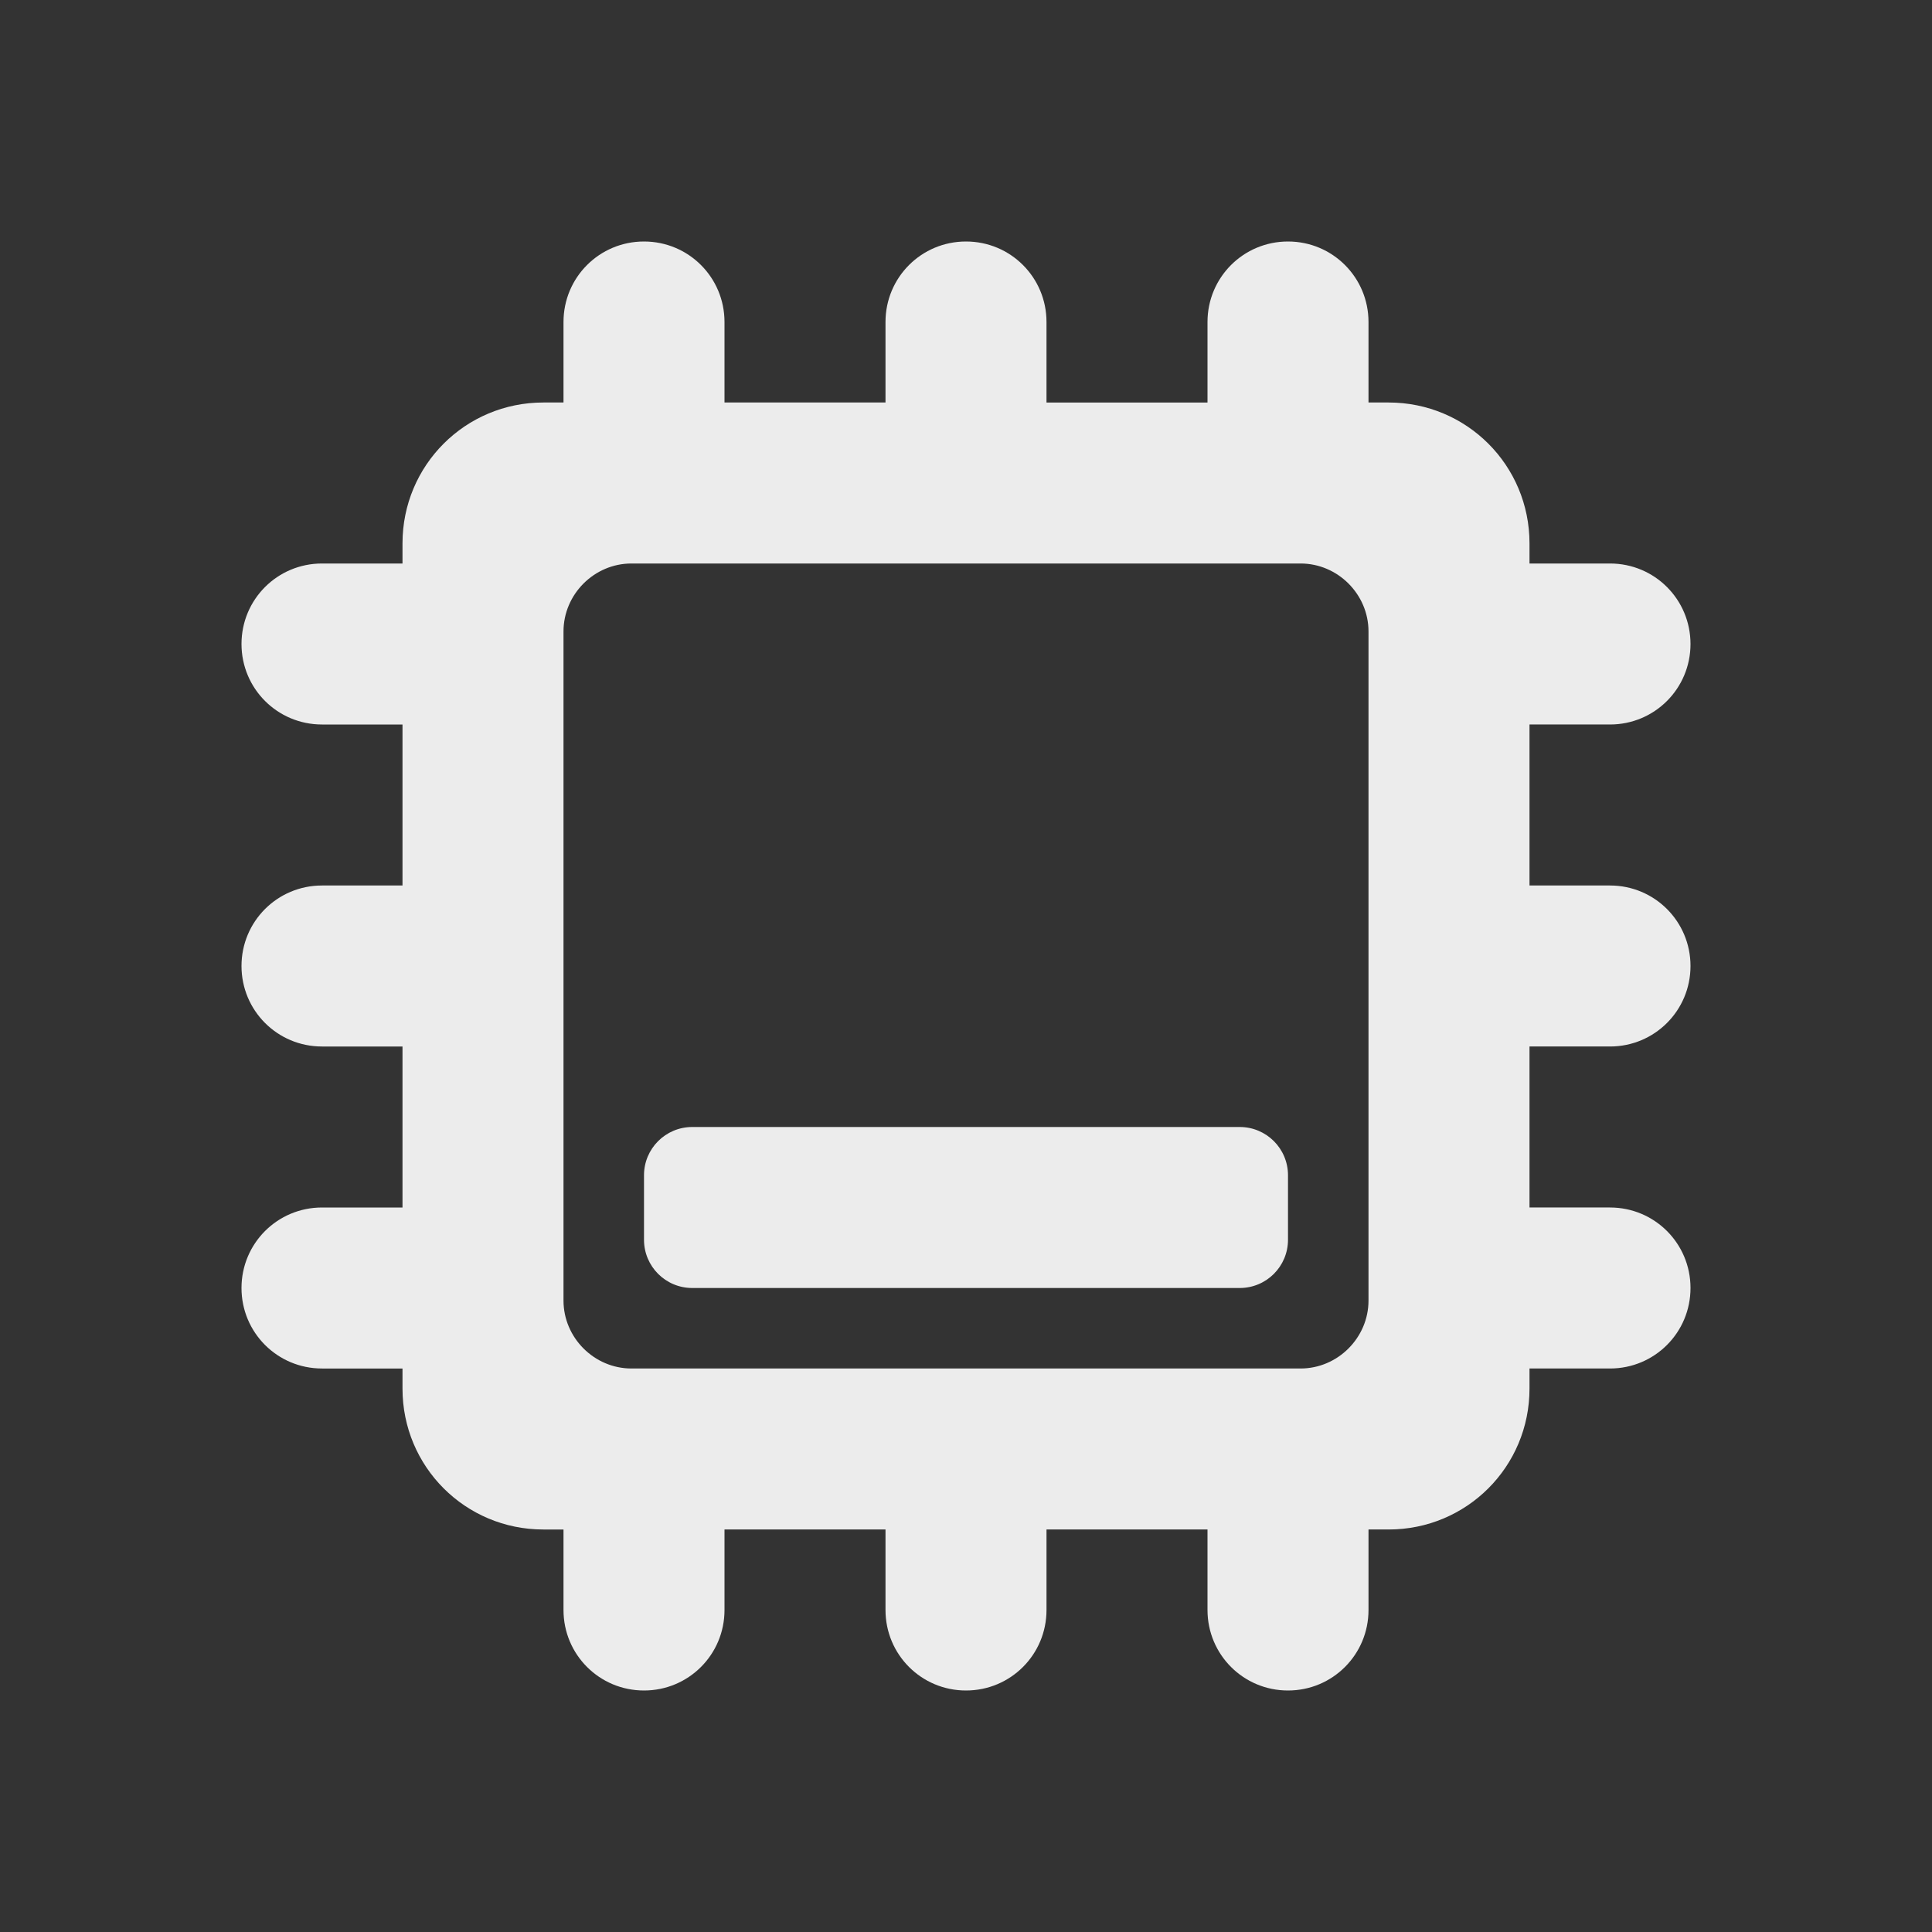 <?xml version="1.0" encoding="UTF-8" standalone="no"?>
<svg
   xmlns:dc="http://purl.org/dc/elements/1.1/"
   xmlns:cc="http://creativecommons.org/ns#"
   xmlns:rdf="http://www.w3.org/1999/02/22-rdf-syntax-ns#"
   xmlns:svg="http://www.w3.org/2000/svg"
   xmlns="http://www.w3.org/2000/svg"
   xmlns:sodipodi="http://sodipodi.sourceforge.net/DTD/sodipodi-0.dtd"
   xmlns:inkscape="http://www.inkscape.org/namespaces/inkscape"
   width="24"
   viewBox="0 0 24 24"
   height="24"
   id="svg2"
   version="1.1"
   inkscape:version="0.91 r"
   sodipodi:docname="indicator-cpufreq-25.svg">
  <rect x="0" y="0" width="24" height="24" fill="#333333" stroke="none"/>
  <defs
     id="defs12" />
  <sodipodi:namedview
     pagecolor="#ffffff"
     bordercolor="#666666"
     borderopacity="1"
     objecttolerance="10"
     gridtolerance="10"
     guidetolerance="10"
     inkscape:pageopacity="0"
     inkscape:pageshadow="2"
     inkscape:window-width="1280"
     inkscape:window-height="998"
     id="namedview10"
     showgrid="true"
     inkscape:zoom="21.454546"
     inkscape:cx="16.891646"
     inkscape:cy="11.34273"
     inkscape:window-x="0"
     inkscape:window-y="0"
     inkscape:window-maximized="1"
     inkscape:current-layer="svg2">
    <inkscape:grid
       type="xygrid"
       id="grid3012"
       empspacing="5"
       visible="true"
       enabled="true"
       snapvisiblegridlinesonly="true" />
  </sodipodi:namedview>
  <path
     style="fill:#ececec;fill-opacity:1;fill-rule:evenodd;stroke:none"
     d="M 8,3 C 7.446,3 7,3.446 7,4 L 7,5 6.75,5 C 5.78,5 5,5.78 5,6.75 L 5,7 4,7 C 3.446,7 3,7.446 3,8 3,8.554 3.446,9 4,9 l 1,0 0,2 -1,0 c -0.554,0 -1,0.446 -1,1 0,0.554 0.446,1 1,1 l 1,0 0,2 -1,0 c -0.554,0 -1,0.446 -1,1 0,0.554 0.446,1 1,1 l 1,0 0,0.25 C 5,18.22 5.78,19 6.75,19 L 7,19 7,20 c 0,0.554 0.446,1 1,1 0.554,0 1,-0.446 1,-1 l 0,-1 2,0 0,1 c 0,0.554 0.446,1 1,1 0.554,0 1,-0.446 1,-1 l 0,-1 2,0 0,1 c 0,0.554 0.446,1 1,1 0.554,0 1,-0.446 1,-1 l 0,-1 0.25,0 C 18.22,19 19,18.22 19,17.25 l 0,-0.25 1,0 c 0.554,0 1,-0.446 1,-1 0,-0.554 -0.446,-1 -1,-1 l -1,0 0,-2 1,0 c 0.554,0 1,-0.446 1,-1 0,-0.554 -0.446,-1 -1,-1 l -1,0 0,-2 1,0 C 20.554,9 21,8.554 21,8 21,7.446 20.554,7 20,7 L 19,7 19,6.75 C 19,5.78 18.22,5 17.25,5 L 17,5 17,4 C 17,3.446 16.554,3 16,3 15.446,3 15,3.446 15,4 l 0,1 -2,0 0,-1 C 13,3.446 12.554,3 12,3 11.446,3 11,3.446 11,4 L 11,5 9,5 9,4 C 9,3.446 8.554,3 8,3 z m -0.156,4 8.312,0 C 16.618,7 17,7.382 17,7.844 l 0,8.312 C 17,16.618 16.618,17 16.156,17 l -8.312,0 C 7.382,17 7,16.618 7,16.156 L 7,7.844 C 7,7.382 7.382,7 7.844,7 z"
     id="rect3034-7"
     inkscape:connector-curvature="0" />
  <path
     style="fill:#ececec;fill-opacity:1;fill-rule:evenodd;stroke:none"
     d="m 8.6,14 6.8,0 c 0.332,0 0.6,0.268 0.6,0.6 l 0,0.8 C 16,15.732 15.732,16 15.4,16 L 8.6,16 C 8.268,16 8,15.732 8,15.4 L 8,14.6 C 8,14.268 8.268,14 8.6,14 z"
     id="rect3014"
     inkscape:connector-curvature="0"
     sodipodi:nodetypes="sssssssss" />
</svg>
